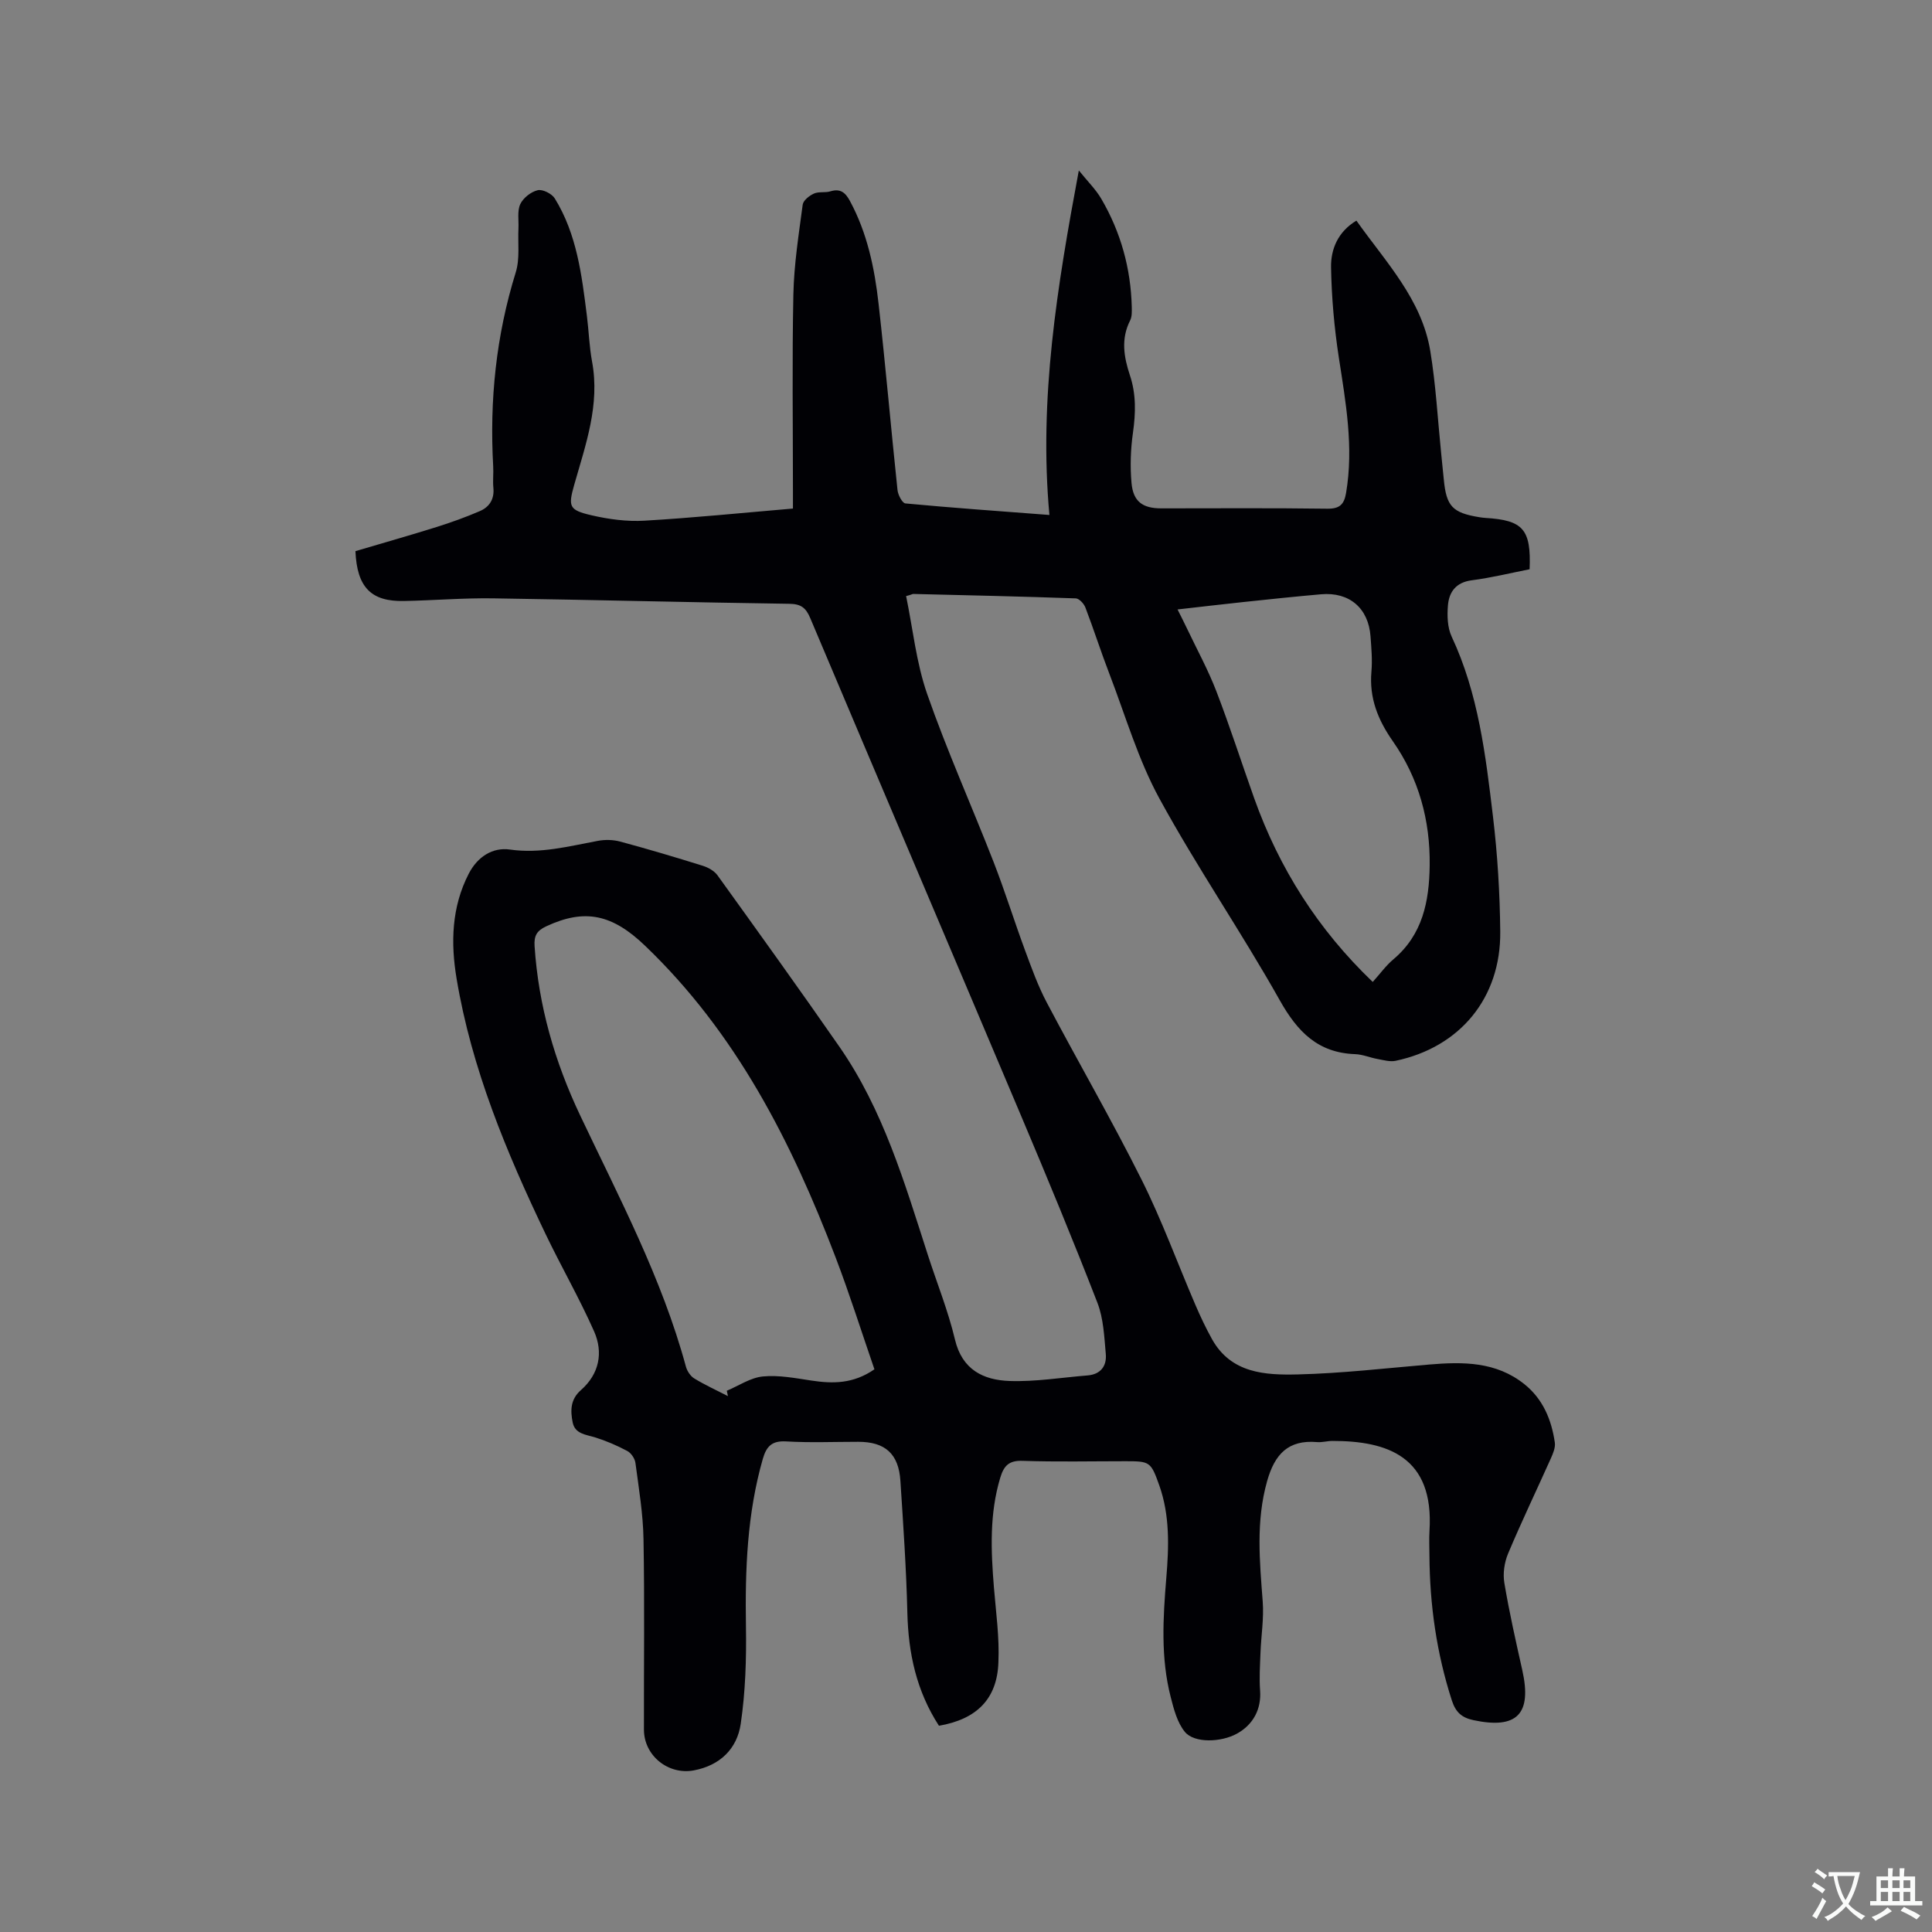 <svg enable-background="new 0 0 400 400" viewBox="0 0 400 400" xmlns="http://www.w3.org/2000/svg"><rect x="0" y="0" width="400" height="400" fill="#808080" stroke="none"/><path d="m194.4 357.3c-4.68-7.23-6.34-15.04-6.54-23.38-.22-9.11-.85-18.21-1.44-27.31-.36-5.62-3.16-8.1-8.72-8.1-4.98 0-9.98.21-14.95-.08-2.95-.17-4.07 1.03-4.82 3.62-3.25 11.35-3.68 22.94-3.49 34.65.11 6.73-.1 13.55-1.08 20.2-.75 5.12-4.23 8.61-9.71 9.64-5.26.99-10.32-3.02-10.33-8.44-.03-13.15.15-26.3-.09-39.45-.09-5.27-.98-10.53-1.67-15.77-.12-.9-.89-2.05-1.69-2.47-2.12-1.13-4.36-2.1-6.65-2.81-1.94-.6-4.19-.71-4.66-3.13-.47-2.4-.5-4.73 1.72-6.67 3.78-3.32 4.67-7.77 2.71-12.18-3.03-6.84-6.79-13.36-10.03-20.12-8.11-16.94-15.32-34.24-18.43-52.9-1.23-7.36-1.06-14.79 2.53-21.73 1.82-3.51 4.95-5.49 8.51-4.98 6.32.9 12.19-.68 18.21-1.8 1.49-.28 3.16-.24 4.62.15 5.72 1.54 11.41 3.23 17.07 5 1.13.35 2.4 1.05 3.07 1.97 8.48 11.78 16.96 23.57 25.24 35.49 9.08 13.07 13.5 28.17 18.31 43.09 1.88 5.84 4.21 11.58 5.62 17.53 1.49 6.3 5.91 8.41 11.33 8.6 5.35.18 10.74-.72 16.11-1.15 2.76-.22 4.02-1.98 3.79-4.47-.32-3.56-.47-7.31-1.73-10.57-5.05-13.02-10.4-25.93-15.84-38.8-14.5-34.33-29.12-68.61-43.61-102.94-.9-2.14-1.9-2.95-4.34-2.98-20.45-.29-40.9-.83-61.35-1.13-6.14-.09-12.28.43-18.43.55-6.77.14-9.73-2.79-10.05-10.32 5.51-1.63 11.18-3.24 16.81-5 3.02-.95 6.01-2.03 8.92-3.28 2-.85 3.06-2.48 2.83-4.83-.15-1.47.05-2.97-.04-4.45-.77-13.66.59-27.03 4.67-40.16.88-2.82.41-6.07.56-9.12.08-1.69-.28-3.59.38-5.01.61-1.29 2.21-2.55 3.61-2.88 1.02-.24 2.92.72 3.53 1.7 4.58 7.42 5.59 15.88 6.65 24.31.4 3.15.49 6.36 1.07 9.47 1.66 8.95-1.32 17.17-3.69 25.5-1.28 4.52-1.1 5.24 3.56 6.32 3.57.83 7.36 1.34 11 1.12 10.13-.59 20.24-1.62 30.72-2.51 0-1.36 0-2.49 0-3.62 0-13.57-.19-27.15.09-40.72.13-6.21 1.11-12.4 1.93-18.58.12-.88 1.37-1.86 2.32-2.29 1.01-.46 2.34-.13 3.43-.47 2.06-.63 3.1.28 4.02 1.98 3.6 6.66 5.11 13.92 5.94 21.3 1.45 12.84 2.56 25.72 3.92 38.58.11 1.01.99 2.7 1.64 2.76 9.68.91 19.37 1.59 29.81 2.39-2.21-24.09 1.61-47.33 6.09-71.33 1.85 2.3 3.52 3.93 4.65 5.87 4.03 6.89 6.11 14.39 6.31 22.38.02.94.06 2.02-.34 2.81-1.94 3.81-1.3 7.57-.04 11.36 1.3 3.9 1.2 7.81.63 11.86-.49 3.43-.61 6.99-.3 10.44.35 3.85 2.31 5.24 6.15 5.24 11.45 0 22.91-.09 34.36.07 2.59.04 3.51-.89 3.91-3.26 1.61-9.5-.07-18.76-1.51-28.1-.94-6.14-1.49-12.39-1.6-18.59-.07-3.81 1.45-7.41 5.25-9.69 6.12 8.63 13.54 16.3 15.3 27.02 1.15 6.99 1.53 14.11 2.25 21.17.18 1.79.37 3.58.54 5.38.53 5.58 1.79 6.92 7.36 7.83.42.07.84.12 1.26.15 7.81.47 9.48 2.35 9.15 10.63-3.93.77-7.92 1.76-11.97 2.28-3.26.42-4.7 2.39-4.94 5.19-.18 2.14-.11 4.59.77 6.47 5.55 11.84 7.04 24.6 8.56 37.3.94 7.88 1.42 15.85 1.5 23.78.14 13.72-8.32 23.94-21.67 26.75-1.16.24-2.49-.15-3.71-.37-1.56-.28-3.09-.95-4.65-1.01-7.72-.27-11.95-4.63-15.61-11.14-7.94-14.13-17.15-27.54-24.91-41.75-4.42-8.09-7.04-17.17-10.37-25.84-1.75-4.54-3.23-9.19-4.97-13.74-.3-.79-1.28-1.86-1.98-1.89-11.22-.4-22.45-.65-33.67-.92-.18 0-.36.17-1.47.44 1.4 6.78 2.1 13.8 4.36 20.28 4.11 11.77 9.24 23.19 13.77 34.82 2.34 6.01 4.25 12.19 6.49 18.24 1.35 3.65 2.68 7.36 4.49 10.79 6.47 12.27 13.44 24.29 19.64 36.69 4.2 8.39 7.42 17.27 11.13 25.9 1.04 2.42 2.17 4.82 3.45 7.12 3.95 7.1 11.01 7.47 17.76 7.31 9.09-.22 18.16-1.28 27.23-2.05 6.98-.59 13.82-.62 19.68 4.06 3.86 3.09 5.62 7.36 6.31 12.09.15 1.04-.37 2.27-.83 3.3-2.94 6.57-6.06 13.06-8.85 19.7-.77 1.83-1.1 4.13-.77 6.07 1.01 6.05 2.37 12.05 3.71 18.04 2.04 9.11-1.08 12.29-10.11 10.37-2.42-.52-3.67-1.62-4.47-4.08-3.16-9.78-4.58-19.79-4.64-30.02-.01-1.7-.09-3.4.01-5.09.98-15.41-8.76-18.63-20.1-18.62-1.06 0-2.12.33-3.16.24-6-.52-8.79 2.52-10.36 8.09-2.34 8.31-1.54 16.55-.91 24.91.27 3.51-.33 7.09-.46 10.64-.1 2.61-.27 5.23-.08 7.82.27 3.74-1.35 7-4.79 8.9-3.29 1.82-8.86 2.01-10.8-.38-1.57-1.93-2.28-4.69-2.92-7.2-2.09-8.13-1.59-16.39-.91-24.65.54-6.47.76-12.94-1.46-19.19-1.74-4.89-1.95-4.98-6.99-4.98-7.11 0-14.22.16-21.31-.08-2.83-.1-3.87 1.02-4.62 3.5-2.25 7.49-1.93 15.07-1.31 22.7.42 5.16 1.16 10.35.93 15.49-.25 7.62-4.5 11.81-12.31 13.16zm-13.36-73.8c-2.69-7.81-5.14-15.58-8.04-23.18-9.14-23.94-20.59-46.46-39.45-64.52-6.73-6.45-12.39-7.79-20.47-4.01-1.97.92-2.54 1.97-2.4 4.1.81 12.33 4.17 23.94 9.44 35.05 8.06 17.01 16.92 33.68 21.89 52 .25.92.94 1.98 1.74 2.46 2.23 1.36 4.63 2.45 6.96 3.65-.08-.37-.15-.74-.23-1.11 2.48-1.04 4.9-2.71 7.47-2.96 3.29-.32 6.71.35 10.04.85 4.39.66 8.63.72 13.05-2.33zm103.17-80.2c1.54-1.71 2.73-3.38 4.25-4.66 6.09-5.12 7.44-12.01 7.54-19.42.13-9.38-2.26-18.09-7.63-25.76-3.1-4.43-4.91-8.96-4.43-14.42.21-2.41-.01-4.87-.19-7.3-.43-5.84-4.39-9.22-10.25-8.7-5.38.47-10.75 1.04-16.12 1.61-4.39.46-8.76.99-13.58 1.53.8 1.61 1.42 2.81 1.99 4.02 2.04 4.29 4.34 8.49 6.04 12.91 2.81 7.3 5.2 14.76 7.83 22.14 5.17 14.5 13.19 27.18 24.55 38.05z" fill="#010105"/><g fill="#fafbfa"><path d="m377.9 391.2c-.2.3-.4.5-.6.8-.7-.6-1.4-1-2.2-1.5.2-.3.4-.5.5-.8.6.4 1.4.8 2.3 1.5zm-1.8 6.1c-.2-.2-.5-.4-.9-.6.4-.6.8-1.2 1.2-1.9s.7-1.3.9-1.9c.3.3.5.5.8.7-.7 1.3-1.4 2.6-2 3.7zm2.2-9c-.3.3-.5.5-.6.8-.6-.6-1.3-1.1-2-1.5.3-.3.5-.5.6-.7.6.5 1.3.9 2 1.4zm.3.2v-.9h2 4.5c-.3 1.3-.6 2.5-1 3.6s-.9 2.1-1.4 3c.4.5 1 1 1.6 1.4s1.2.8 1.9 1.1c-.3.2-.5.4-.8.8-.4-.3-1-.7-1.6-1.2s-1.2-1.1-1.6-1.6c-.5.6-1.1 1.1-1.7 1.6s-1.4.9-2.1 1.4c-.1-.3-.3-.5-.7-.8.6-.2 1.2-.5 1.9-1s1.4-1.1 2-1.8c-.5-.8-.9-1.6-1.2-2.5s-.6-2-.8-3.2c-.4.1-.7.1-1 .1zm2.5 2.7c.3 1 .7 1.7 1 2.2.3-.5.6-1.1 1-2s.6-1.9.9-3h-3.2-.4c.1.9.3 1.8.7 2.8z"/><path d="m396.5 388.5v1.5 3.6h1.5v.9c-.4 0-1 0-1.7 0h-7.9c-.5 0-.9 0-1.2 0v-.9h1.3v-3.5c0-.7 0-1.2 0-1.6h2.4c0-.8 0-1.4 0-1.7h1c0 .3-.1.8-.1 1.7h1.5c0-.8 0-1.4 0-1.7h1c0 .3-.1.9-.1 1.7zm-8.2 9.2c-.2-.3-.5-.5-.8-.8.8-.3 1.4-.6 1.9-.9s1-.7 1.4-1.1c.3.3.6.5.9.8-1.6 1-2.8 1.6-3.4 2zm2.6-6.8v-1.6h-1.5v1.6zm0 2.7v-1.9h-1.5v1.9zm2.4-2.7v-1.6h-1.5v1.6zm0 2.7v-1.9h-1.5v1.9zm.2 2 .7-.8c.4.2.9.5 1.6.8s1.3.7 1.8 1c-.3.3-.5.5-.8.8-.4-.3-1.5-1-3.3-1.8zm2-4.7v-1.6h-1.4v1.6zm0 2.7v-1.9h-1.4v1.9z"/></g></svg>